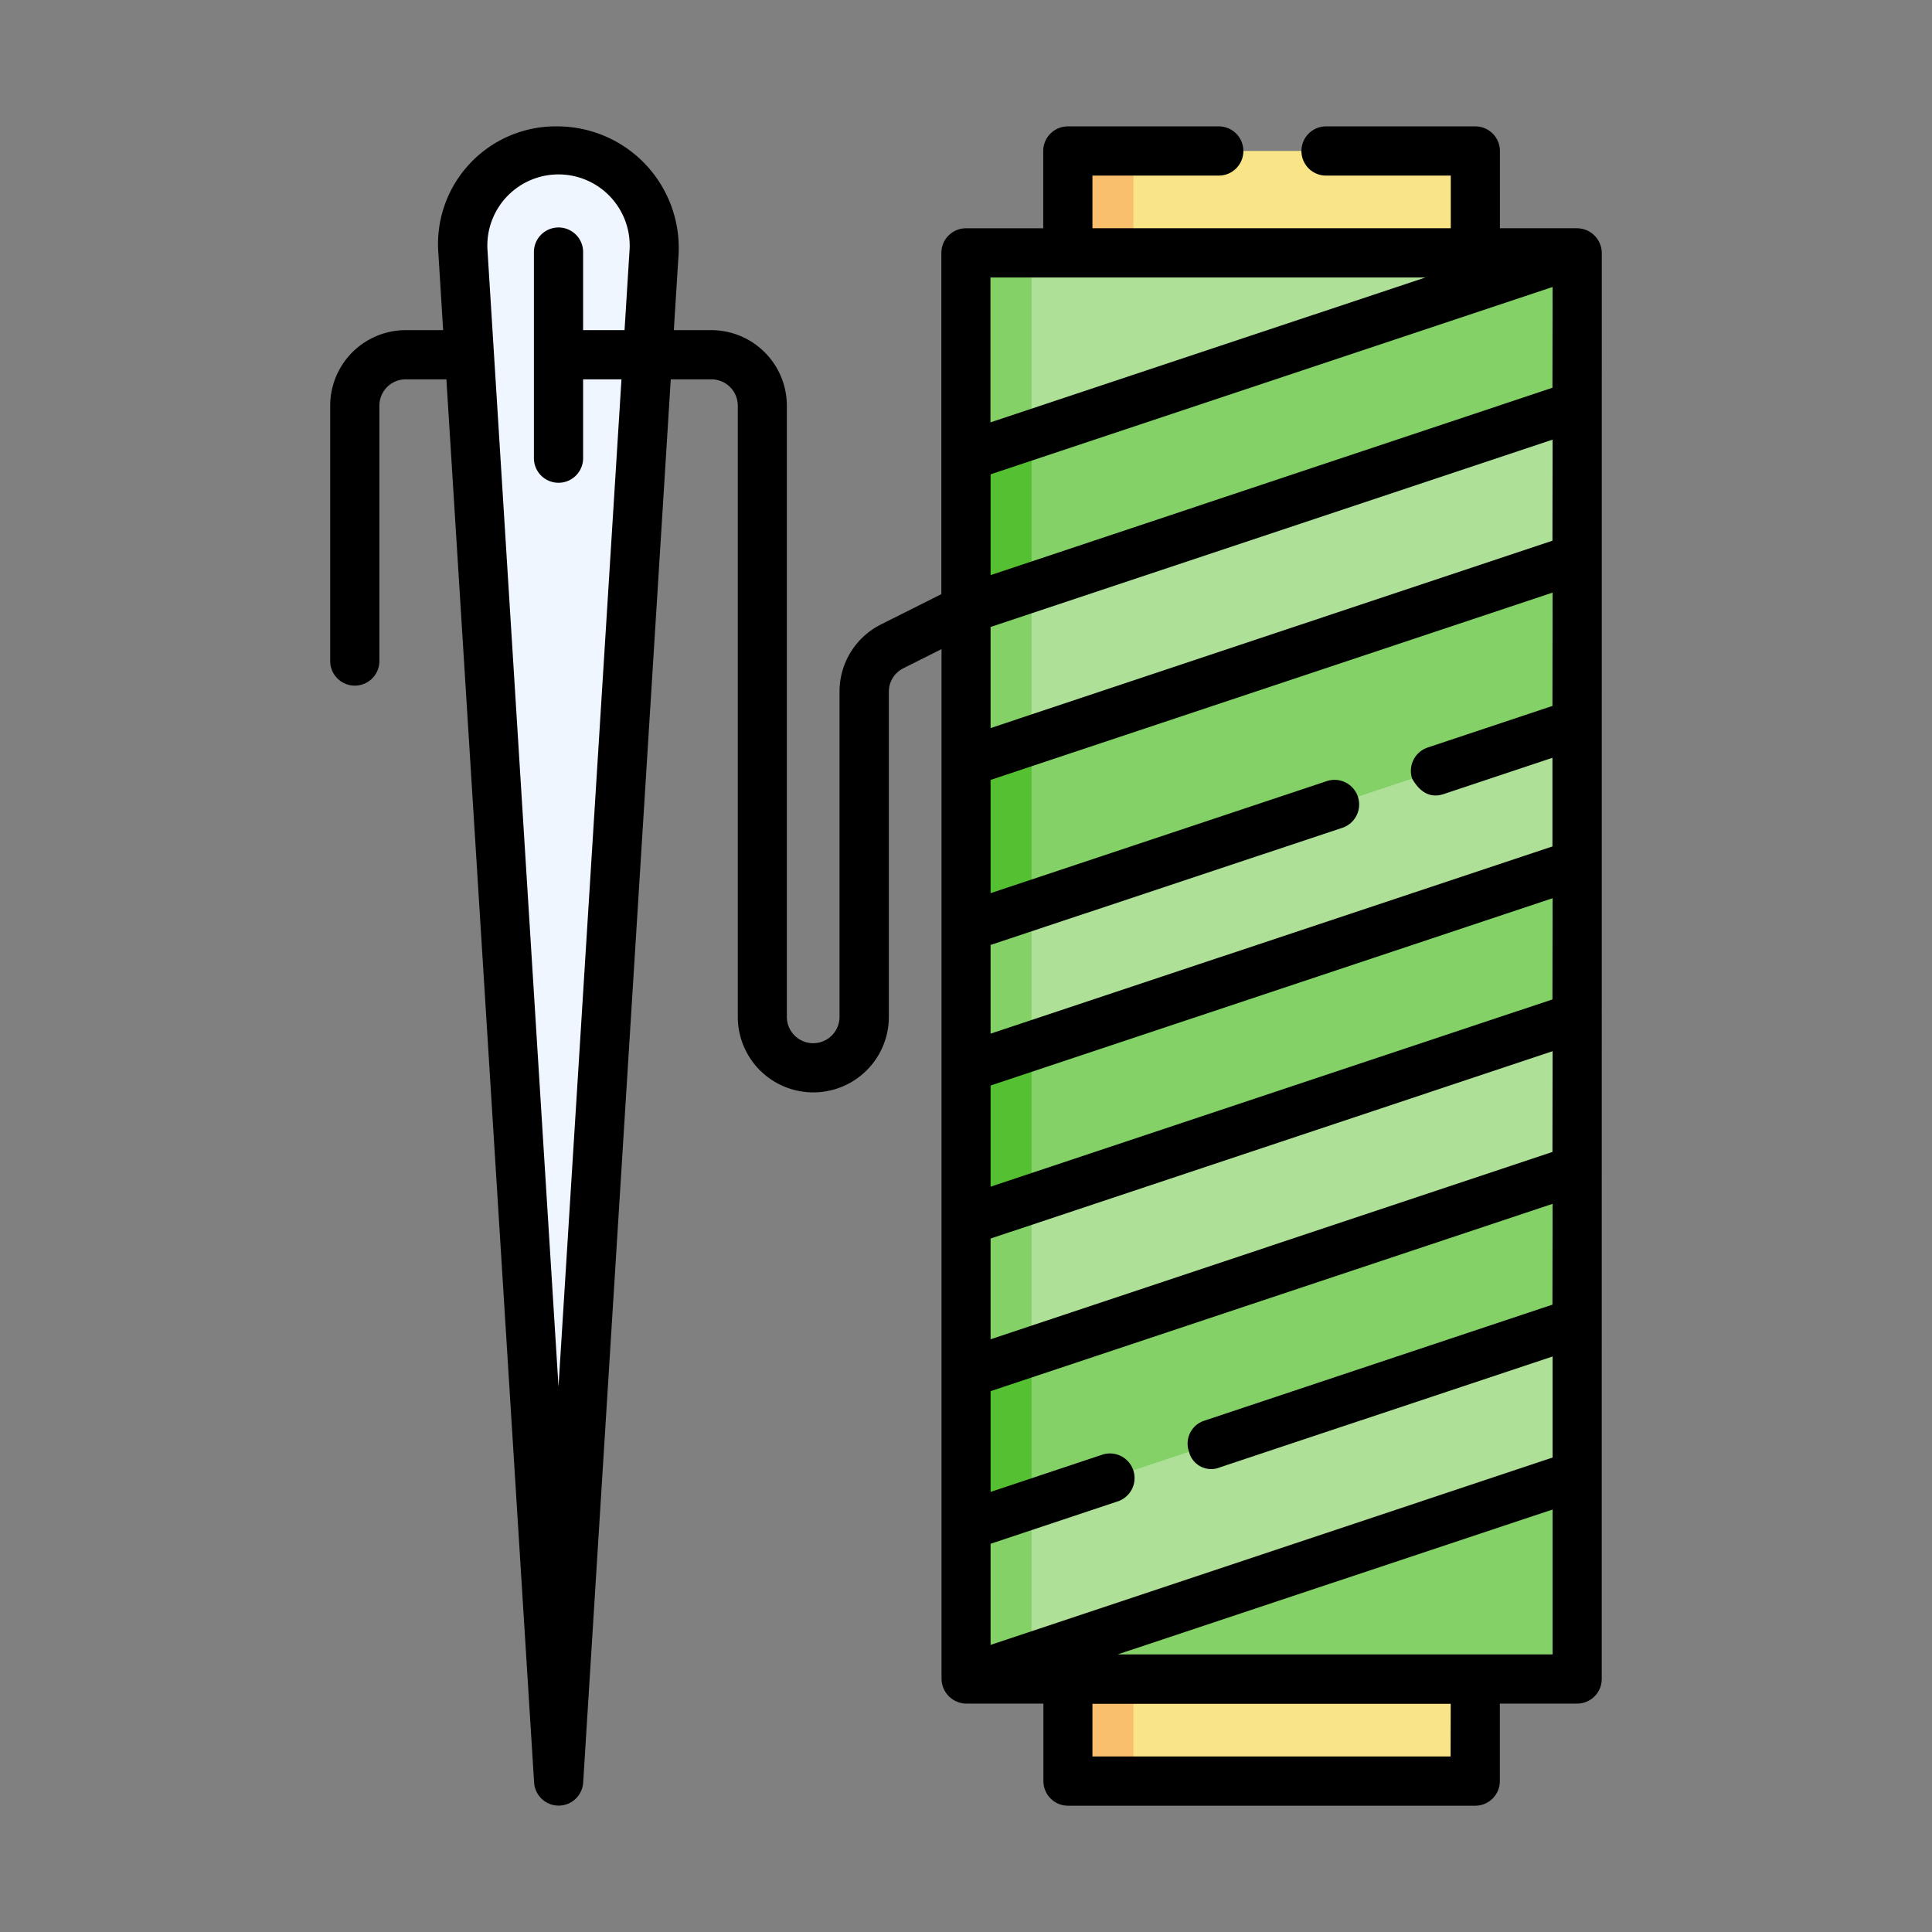 <svg xmlns="http://www.w3.org/2000/svg" width="76" height="76" viewBox="0 0 76 76">
  <rect x="0" y="0" width="76" height="76" fill="#808080" stroke="none"/>
  <g id="Grupo_58448" data-name="Grupo 58448" transform="translate(-392 -3785)">
    <rect id="Rectángulo_5542" data-name="Rectángulo 5542" width="76" height="76" transform="translate(392 3785)" fill="none"/>
    <g id="hilo" transform="translate(342.832 3789.972)">
      <path id="Trazado_102155" data-name="Trazado 102155" d="M106.36,71.617,102.6,11.5a3.765,3.765,0,1,1,7.515,0Z" transform="translate(-35.221 -6.534)" fill="#f0f6ff"/>
      <path id="Trazado_102156" data-name="Trazado 102156" d="M287.089,473.5h16.029V477.5H287.089Z" transform="translate(-195.914 -412.413)" fill="#f9e487"/>
      <path id="Trazado_102157" data-name="Trazado 102157" d="M287.087,473.5h2.58v4.007h-2.58Z" transform="translate(-195.913 -412.416)" fill="#f9bf6c"/>
      <path id="Trazado_102158" data-name="Trazado 102158" d="M287.089,7.5h16.029v4.007H287.089Z" transform="translate(-195.914 -6.534)" fill="#f9e487"/>
      <path id="Trazado_102159" data-name="Trazado 102159" d="M287.087,7.5h2.58v4.007h-2.58Z" transform="translate(-195.913 -6.532)" fill="#f9bf6c"/>
      <path id="Trazado_102160" data-name="Trazado 102160" d="M256.027,38.564H280.07v56.1H256.027Z" transform="translate(-168.86 -33.589)" fill="#aee097"/>
      <path id="Trazado_102161" data-name="Trazado 102161" d="M256.027,38.56h2.58v56.1h-2.58Z" transform="translate(-168.86 -33.586)" fill="#83d167"/>
      <path id="Trazado_102162" data-name="Trazado 102162" d="M256.027,52.584,280.07,44.57V38.564l-24.043,8.014Z" transform="translate(-168.86 -33.589)" fill="#83d167"/>
      <path id="Trazado_102163" data-name="Trazado 102163" d="M258.607,94.02v6.005l-2.58.86V94.88Z" transform="translate(-168.86 -81.891)" fill="#54c032"/>
      <path id="Trazado_102164" data-name="Trazado 102164" d="M256.027,146.261l24.043-8.014v-6.5l-24.043,8.014Z" transform="translate(-168.86 -114.754)" fill="#83d167"/>
      <path id="Trazado_102165" data-name="Trazado 102165" d="M258.607,187.21v6.5l-2.58.86v-6.5Z" transform="translate(-168.86 -163.059)" fill="#54c032"/>
      <path id="Trazado_102166" data-name="Trazado 102166" d="M256.027,232.952l24.043-8.014v6.019l-24.043,8.014Z" transform="translate(-168.86 -195.92)" fill="#83d167"/>
      <path id="Trazado_102167" data-name="Trazado 102167" d="M258.607,280.39v6.019l-2.58.86V281.25Z" transform="translate(-168.86 -244.218)" fill="#54c032"/>
      <path id="Trazado_102168" data-name="Trazado 102168" d="M256.027,332.145l24.043-8.014v-6.005l-24.043,8.014Z" transform="translate(-168.86 -277.085)" fill="#83d167"/>
      <path id="Trazado_102169" data-name="Trazado 102169" d="M258.607,373.58v6.005l-2.58.86V374.44Z" transform="translate(-168.86 -325.386)" fill="#54c032"/>
      <path id="Trazado_102170" data-name="Trazado 102170" d="M256.027,419.325l24.043-8.014v8.014Z" transform="translate(-168.86 -358.249)" fill="#83d167"/>
      <path id="Trazado_102171" data-name="Trazado 102171" d="M112.178,4.994a.98.98,0,0,0-.988-.987h-3.019V.968A.968.968,0,0,0,107.2,0H101.3a.968.968,0,0,0,0,1.935h4.938V4.007H92.142V1.935H97.08A.968.968,0,1,0,97.08,0H91.174a.968.968,0,0,0-.968.968v3.04H87.167a.968.968,0,0,0-.968.968V18.4l-2.366,1.187a2.953,2.953,0,0,0-1.64,2.656V35.029a1.036,1.036,0,1,1-2.072,0V10.986a2.975,2.975,0,0,0-2.972-2.971H75.675l.187-2.988A4.781,4.781,0,0,0,71.138,0a4.632,4.632,0,0,0-4.723,5.027L66.6,8.015H65.128a2.974,2.974,0,0,0-2.971,2.971V21a.968.968,0,1,0,1.935,0V10.986A1.037,1.037,0,0,1,65.128,9.95h1.6l3.45,55.193a.967.967,0,0,0,1.931,0L75.554,9.95h1.6a1.038,1.038,0,0,1,1.037,1.036V35.029a2.971,2.971,0,1,0,5.942,0V22.241a1.029,1.029,0,0,1,.572-.926l1.5-.752V61.057a.987.987,0,0,0,.989.987h3.019v3.048a.968.968,0,0,0,.968.968H107.2a.968.968,0,0,0,.968-.968V62.043h3.04a.968.968,0,0,0,.968-.968ZM73.93,4.907l-.194,3.108h-1.63V4.975a.968.968,0,1,0-1.935,0V13.02a.968.968,0,1,0,1.935,0V9.95h1.509L71.138,49.572,68.347,4.907a2.8,2.8,0,1,1,5.583,0Zm14.2,1.036h17.113l-17.113,5.7Zm18.1,58.181H92.142V62.051h14.094Zm4.007-4.015H93.13l17.113-5.7v5.7Zm0-13.76L96.552,50.911a.949.949,0,0,0-.612,1.224.9.9,0,0,0,1.224.612l13.079-4.359v3.976L88.135,59.734V55.757l5.026-1.676a.968.968,0,0,0-.612-1.836l-4.414,1.472V49.752l22.108-7.369Zm0-6.006L88.135,47.712V43.749l22.108-7.369Zm0-6L88.135,41.709V37.73l22.108-7.369Zm0-11.545-4.907,1.636a.968.968,0,0,0-.612,1.224q.485.844,1.224.612l4.295-1.432v3.487L88.135,35.69V32.2l13.812-4.6a.968.968,0,1,0-.612-1.836l-13.2,4.4V25.709l22.108-7.369Zm0-6.5L88.135,23.669V19.692l22.108-7.369Zm0-6.016L88.135,17.653V13.687l22.108-7.369Z" transform="translate(0)"/>
    </g>
  </g>
</svg>

